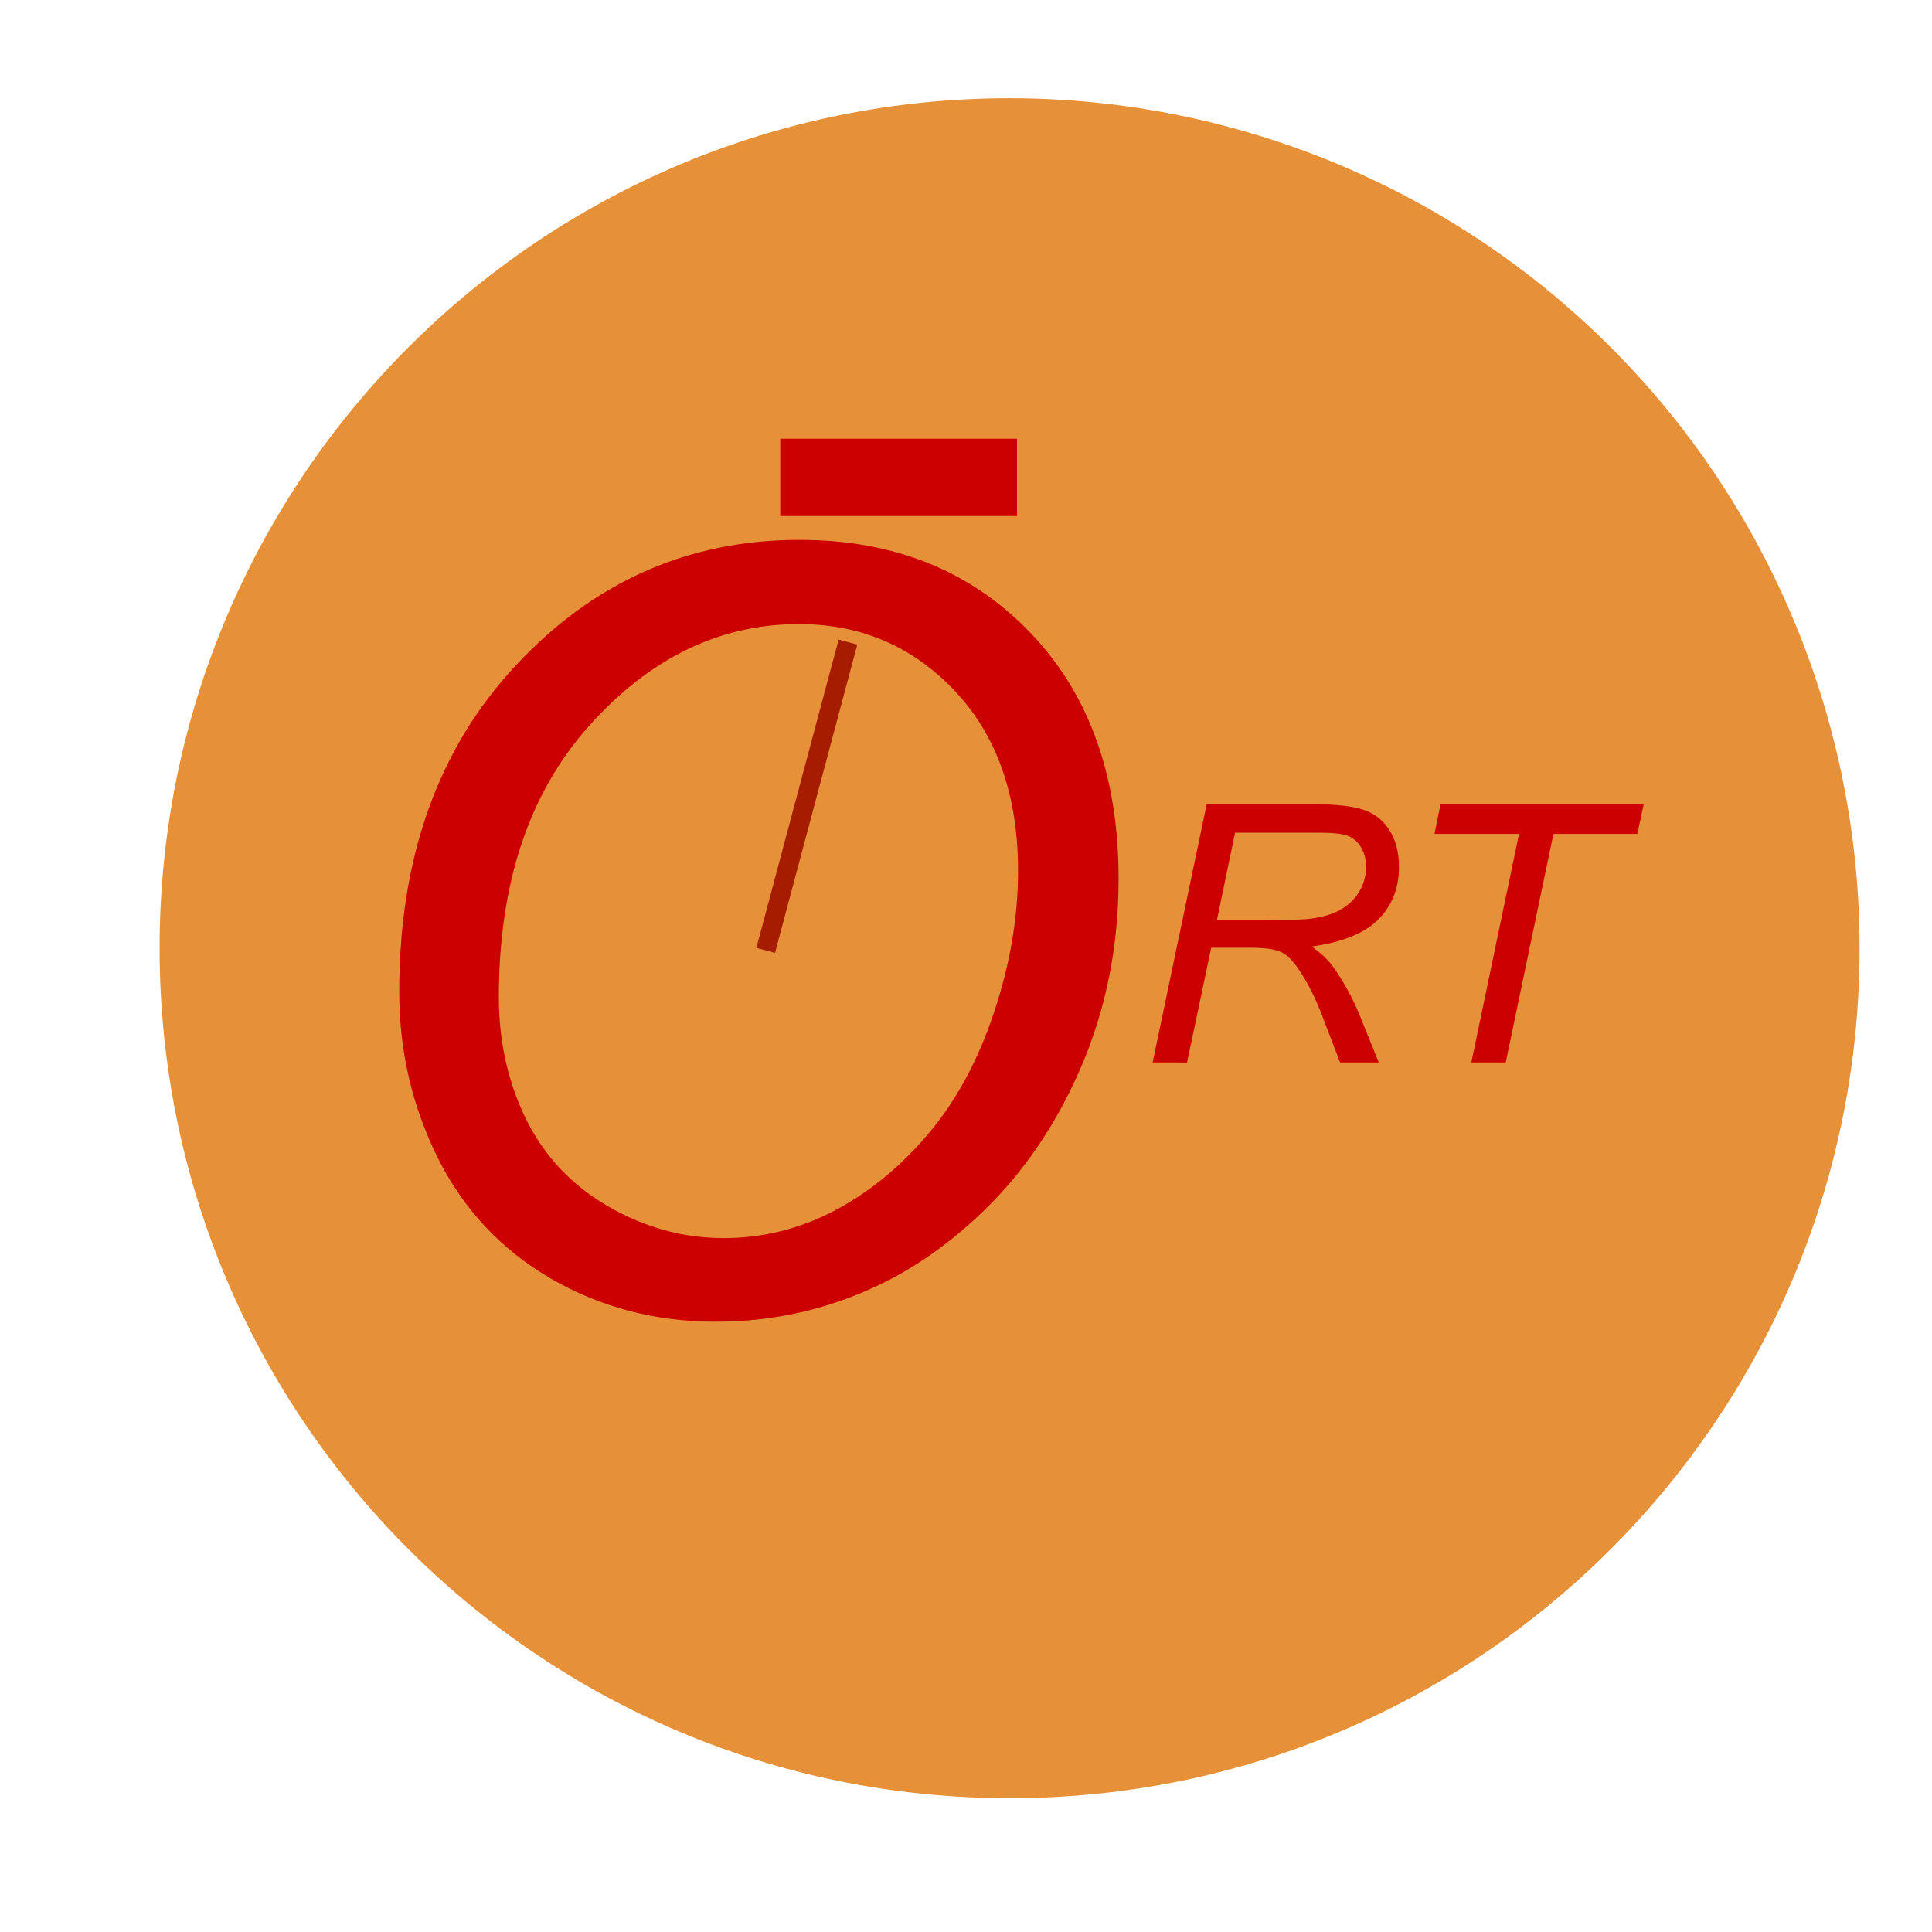 <?xml version="1.0" encoding="UTF-8" standalone="no"?>
<svg
   version="1.1"
   viewBox="0 0 100 100"
   fill="none"
   stroke="none"
   stroke-linecap="square"
   stroke-miterlimit="10"
   id="svg851"
   sodipodi:docname="ORT_logo.svg"
   inkscape:export-filename="/Users/charlescolbourn/charlesc/code/openracetiming/ort_android.png"
   inkscape:export-xdpi="491.51999"
   inkscape:export-ydpi="491.51999"
   width="100"
   height="100"
   inkscape:version="1.1 (c4e8f9e, 2021-05-24)"
   xmlns:inkscape="http://www.inkscape.org/namespaces/inkscape"
   xmlns:sodipodi="http://sodipodi.sourceforge.net/DTD/sodipodi-0.dtd"
   xmlns="http://www.w3.org/2000/svg"
   xmlns:svg="http://www.w3.org/2000/svg">
  <defs
     id="defs855" />
  <sodipodi:namedview
     id="namedview853"
     pagecolor="#ffffff"
     bordercolor="#666666"
     borderopacity="1.0"
     inkscape:pageshadow="2"
     inkscape:pageopacity="0.0"
     inkscape:pagecheckerboard="0"
     showgrid="false"
     width="100.194px"
     inkscape:zoom="7.3"
     inkscape:cx="45.068493"
     inkscape:cy="50"
     inkscape:window-width="1792"
     inkscape:window-height="952"
     inkscape:window-x="0"
     inkscape:window-y="25"
     inkscape:window-maximized="1"
     inkscape:current-layer="svg851" />
  <clipPath
     id="p.0">
    <path
       d="M 0,0 H 106.194 V 100 H 0 Z"
       clip-rule="nonzero"
       id="path824" />
  </clipPath>
  <g
     clip-path="url(#p.0)"
     id="g849">
    <path
       fill="#000000"
       fill-opacity="0"
       d="M 0,0 H 106.194 V 100 H 0 Z"
       fill-rule="evenodd"
       id="path827" />
    <path
       fill="#e69138"
       d="m 8.761,49.079 v 0 c 0,-24.022 19.474,-43.496 43.496,-43.496 v 0 c 11.536,0 22.599,4.583 30.756,12.74 8.157,8.157 12.74,19.22 12.74,30.756 v 0 c 0,24.022 -19.474,43.496 -43.496,43.496 v 0 c -24.022,0 -43.496,-19.474 -43.496,-43.496 z"
       fill-rule="evenodd"
       id="path829" />
    <path
       stroke="#e69138"
       stroke-width="1"
       stroke-linejoin="round"
       stroke-linecap="butt"
       d="m 8.761,49.079 v 0 c 0,-24.022 19.474,-43.496 43.496,-43.496 v 0 c 11.536,0 22.599,4.583 30.756,12.74 8.157,8.157 12.74,19.22 12.74,30.756 v 0 c 0,24.022 -19.474,43.496 -43.496,43.496 v 0 c -24.022,0 -43.496,-19.474 -43.496,-43.496 z"
       fill-rule="evenodd"
       id="path831" />
    <path
       fill="#000000"
       fill-opacity="0"
       d="m 49.785,28.071 h 97.953 v 42.016 H 49.785 Z"
       fill-rule="evenodd"
       id="path833" />
    <path
       fill="#cc0000"
       d="m 59.66,54.991 2.797,-13.359 h 5.609 q 1.656,0 2.5,0.281 0.859,0.281 1.344,1.047 0.5,0.766 0.5,1.922 0,1.641 -1.078,2.719 -1.062,1.062 -3.438,1.391 0.734,0.531 1.109,1.047 0.828,1.188 1.344,2.438 l 1.016,2.516 h -2 l -0.953,-2.484 q -0.516,-1.344 -1.188,-2.328 -0.453,-0.688 -0.922,-0.906 -0.469,-0.219 -1.547,-0.219 H 62.691 l -1.25,5.938 z m 3.328,-7.375 h 2.469 q 1.703,0 2.234,-0.047 1,-0.109 1.641,-0.453 0.656,-0.359 1.016,-0.953 0.359,-0.609 0.359,-1.297 0,-0.594 -0.266,-1.016 -0.266,-0.438 -0.703,-0.594 -0.422,-0.156 -1.453,-0.156 h -4.359 z m 13.167,7.375 2.469,-11.828 h -4.375 l 0.312,-1.531 h 10.516 l -0.328,1.531 h -4.344 l -2.469,11.828 z"
       fill-rule="nonzero"
       id="path835" />
    <path
       fill="#000000"
       fill-opacity="0"
       d="M 6.68,6.26 H 64.475 V 91.898 H 6.68 Z"
       fill-rule="evenodd"
       id="path837" />
    <path
       fill="#cc0000"
       d="m 20.664,51.349 q 0,-10.453 6.047,-16.922 6.047,-6.484 14.672,-6.484 7.312,0 11.906,4.766 4.609,4.766 4.609,12.781 0,5.703 -2.328,10.594 -1.734,3.656 -4.375,6.312 -2.641,2.641 -5.656,4.094 -4,1.922 -8.484,1.922 -4.688,0 -8.547,-2.234 -3.859,-2.25 -5.859,-6.266 -1.984,-4.016 -1.984,-8.562 z m 5.156,0.266 q 0,3.453 1.422,6.344 1.438,2.875 4.266,4.5 2.828,1.625 5.953,1.625 3.016,0 5.734,-1.422 2.719,-1.438 4.859,-3.984 2.156,-2.547 3.391,-6.266 1.25,-3.734 1.25,-7.328 0,-5.844 -3.266,-9.312 -3.266,-3.469 -8.078,-3.469 -6.141,0 -10.844,5.25 -4.688,5.234 -4.688,14.062 z"
       fill-rule="nonzero"
       id="path839" />
    <path
       fill="#000000"
       fill-opacity="0"
       d="m 39.761,48.709 4,-14.992"
       fill-rule="evenodd"
       id="path841" />
    <path
       stroke="#a61c00"
       stroke-width="1"
       stroke-linejoin="round"
       stroke-linecap="butt"
       d="m 39.761,48.709 4,-14.992"
       fill-rule="evenodd"
       id="path843" />
    <path
       fill="#000000"
       fill-opacity="0"
       d="m 42.386,24.709 h 8.252"
       fill-rule="evenodd"
       id="path845" />
    <path
       stroke="#cc0000"
       stroke-width="4"
       stroke-linejoin="round"
       stroke-linecap="butt"
       d="m 42.386,24.709 h 8.252"
       fill-rule="evenodd"
       id="path847" />
  </g>
</svg>
